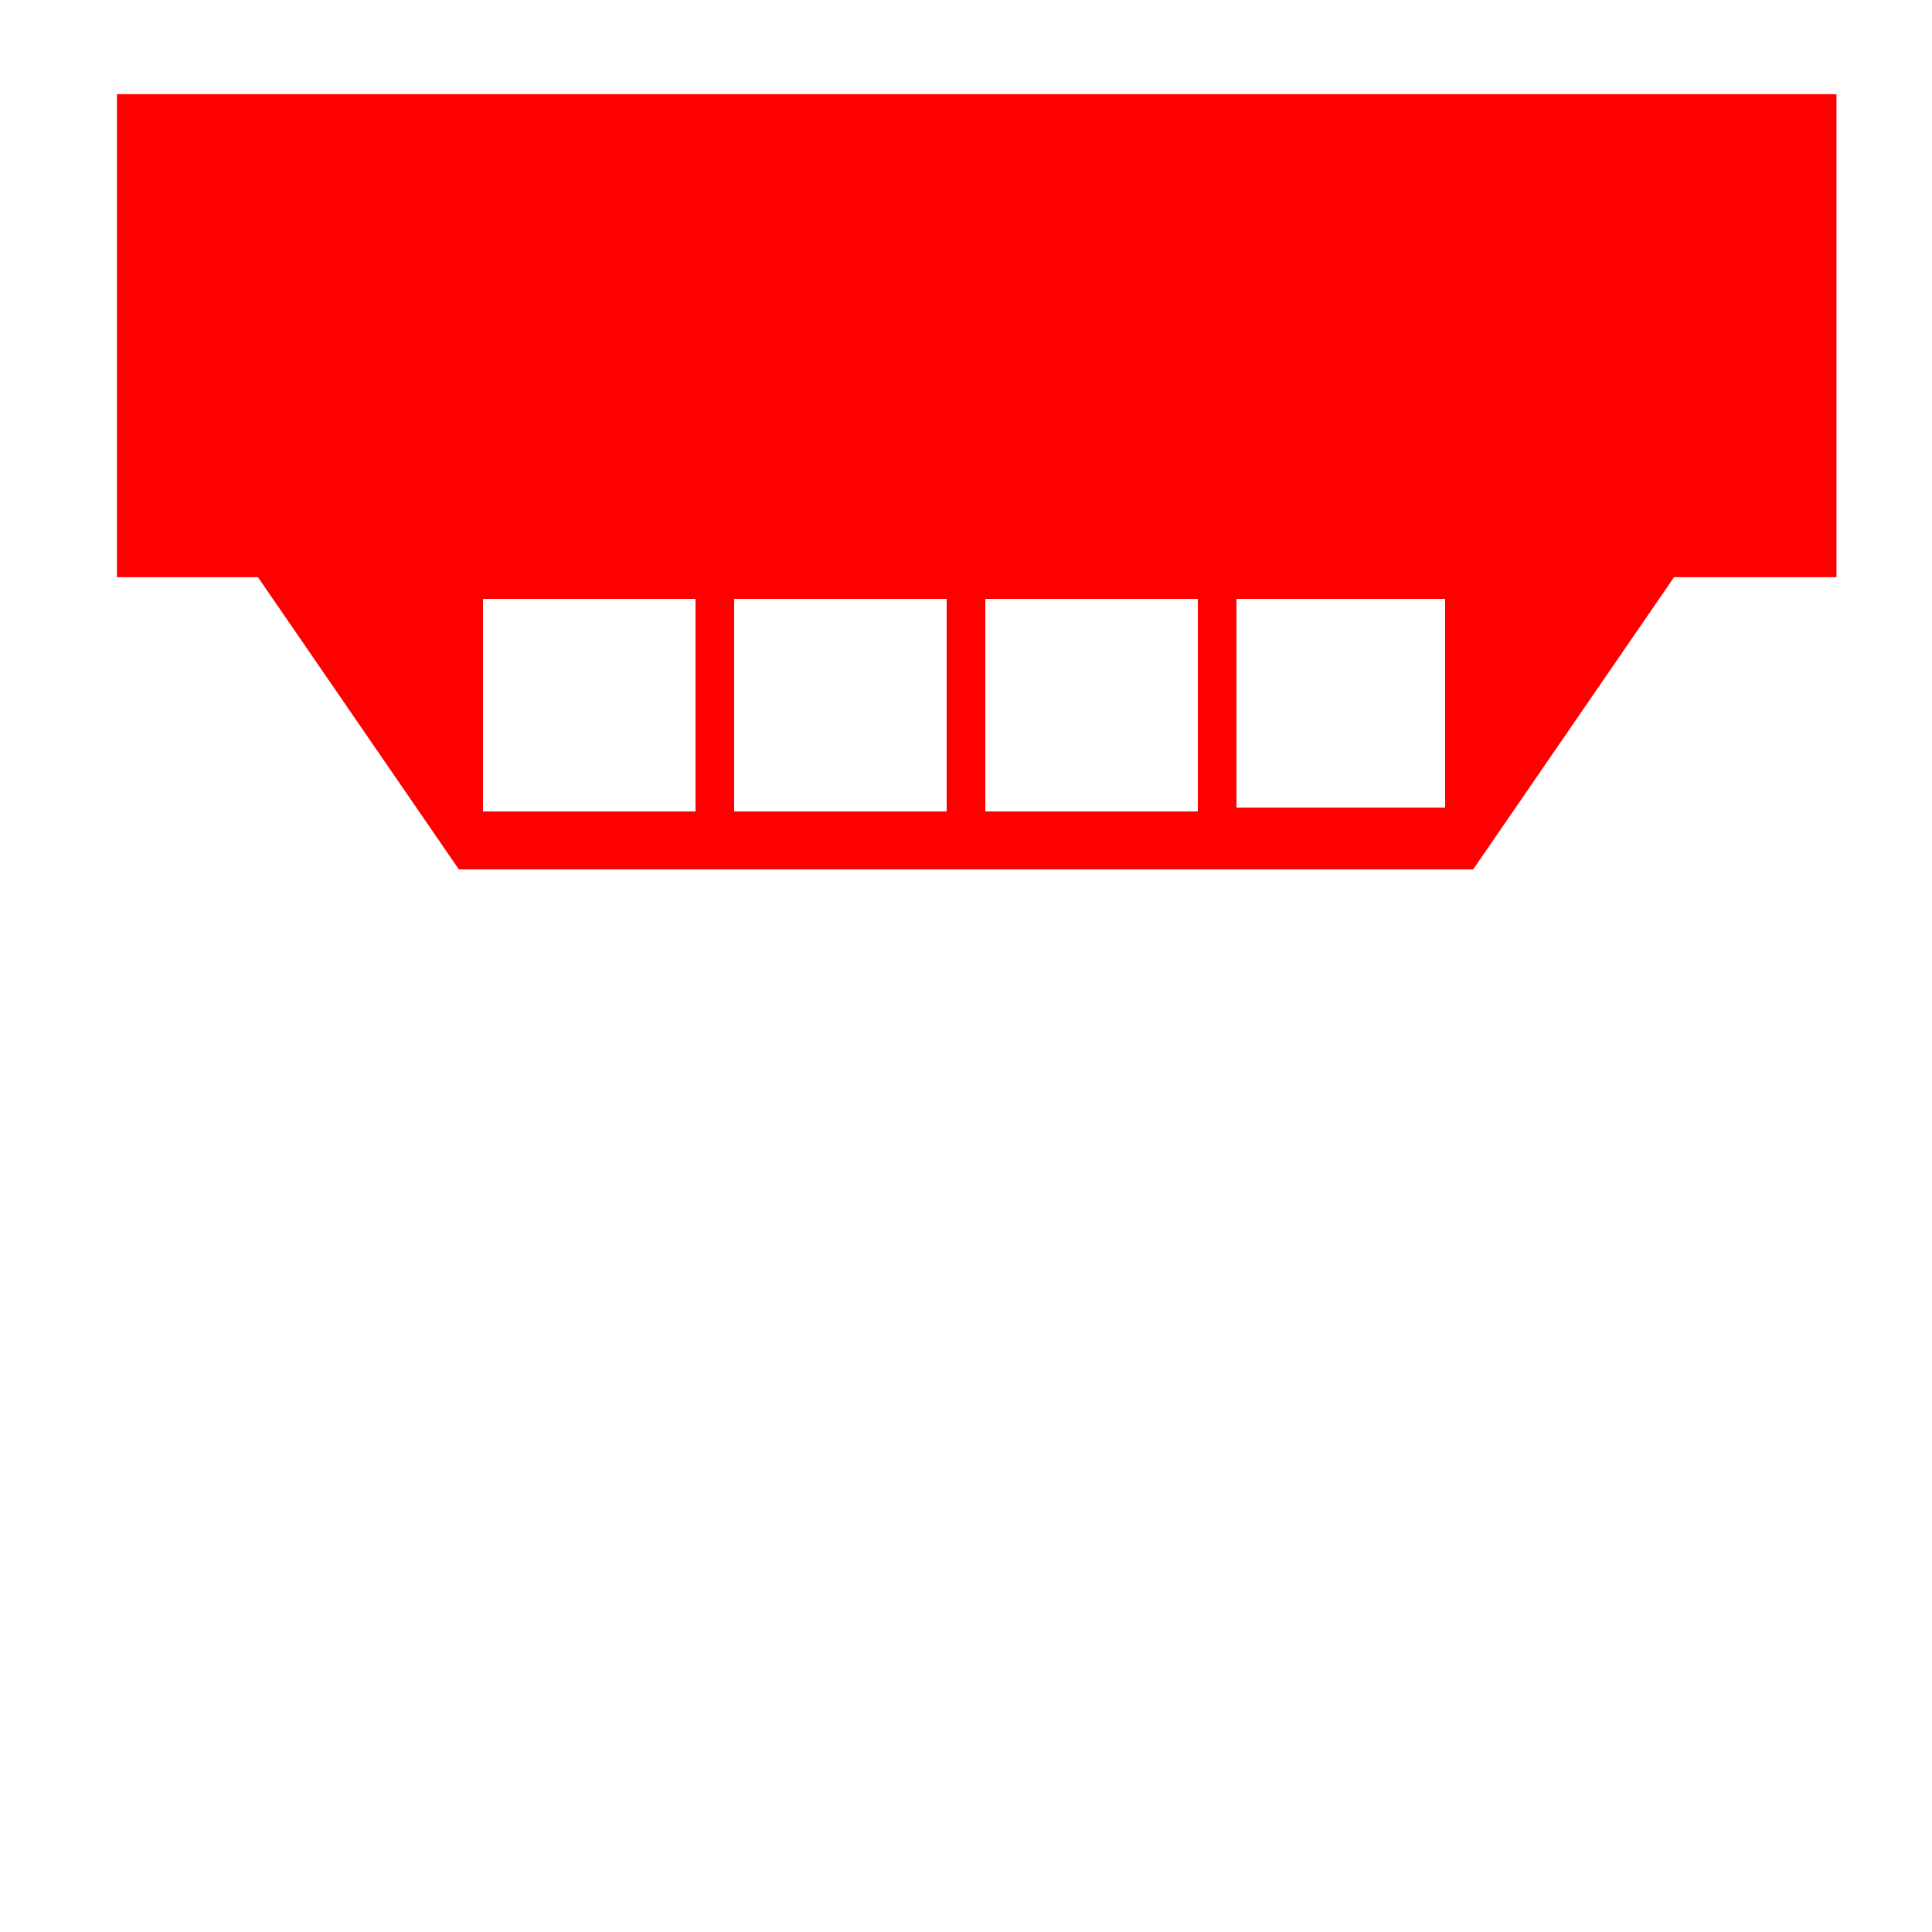 <?xml version="1.0" encoding="UTF-8" standalone="no" ?>
<!DOCTYPE svg PUBLIC "-//W3C//DTD SVG 1.1//EN" "http://www.w3.org/Graphics/SVG/1.1/DTD/svg11.dtd">
<svg xmlns="http://www.w3.org/2000/svg" xmlns:xlink="http://www.w3.org/1999/xlink" version="1.1" width="500" height="500" viewBox="0 0 500 500" xml:space="preserve">
<desc>Created with Fabric.js 4.6.0</desc>
<defs>
</defs>
<g transform="matrix(1 0 0 1 252.77 124.69)" id="1PeLNAY2x6csLaJuR_D5K"  >
<path style="stroke: rgb(183,90,243); stroke-width: 0; stroke-dasharray: none; stroke-linecap: butt; stroke-dashoffset: 0; stroke-linejoin: miter; stroke-miterlimit: 4; fill: rgb(255,0,0); fill-rule: nonzero; opacity: 1;" vector-effect="non-scaling-stroke"  transform=" translate(-222.5, -100.31)" d="M 0 0 L 445 0 L 445 125 L 402.969 125 L 350.98 200.62 L 88.48 200.62 L 36.491 125 L 1.4210854715202004e-14 125 z M 94.73 185.62 L 149.73 185.62 L 149.73 130.62 L 94.73 130.62 z M 289.73 184.62 L 343.73 184.62 L 343.73 130.62 L 289.73 130.62 z M 224.73 185.62 L 279.73 185.62 L 279.73 130.62 L 224.73 130.62 z M 159.73 185.62 L 214.73 185.62 L 214.73 130.62 L 159.73 130.62 z" stroke-linecap="round" />
</g>
</svg>
